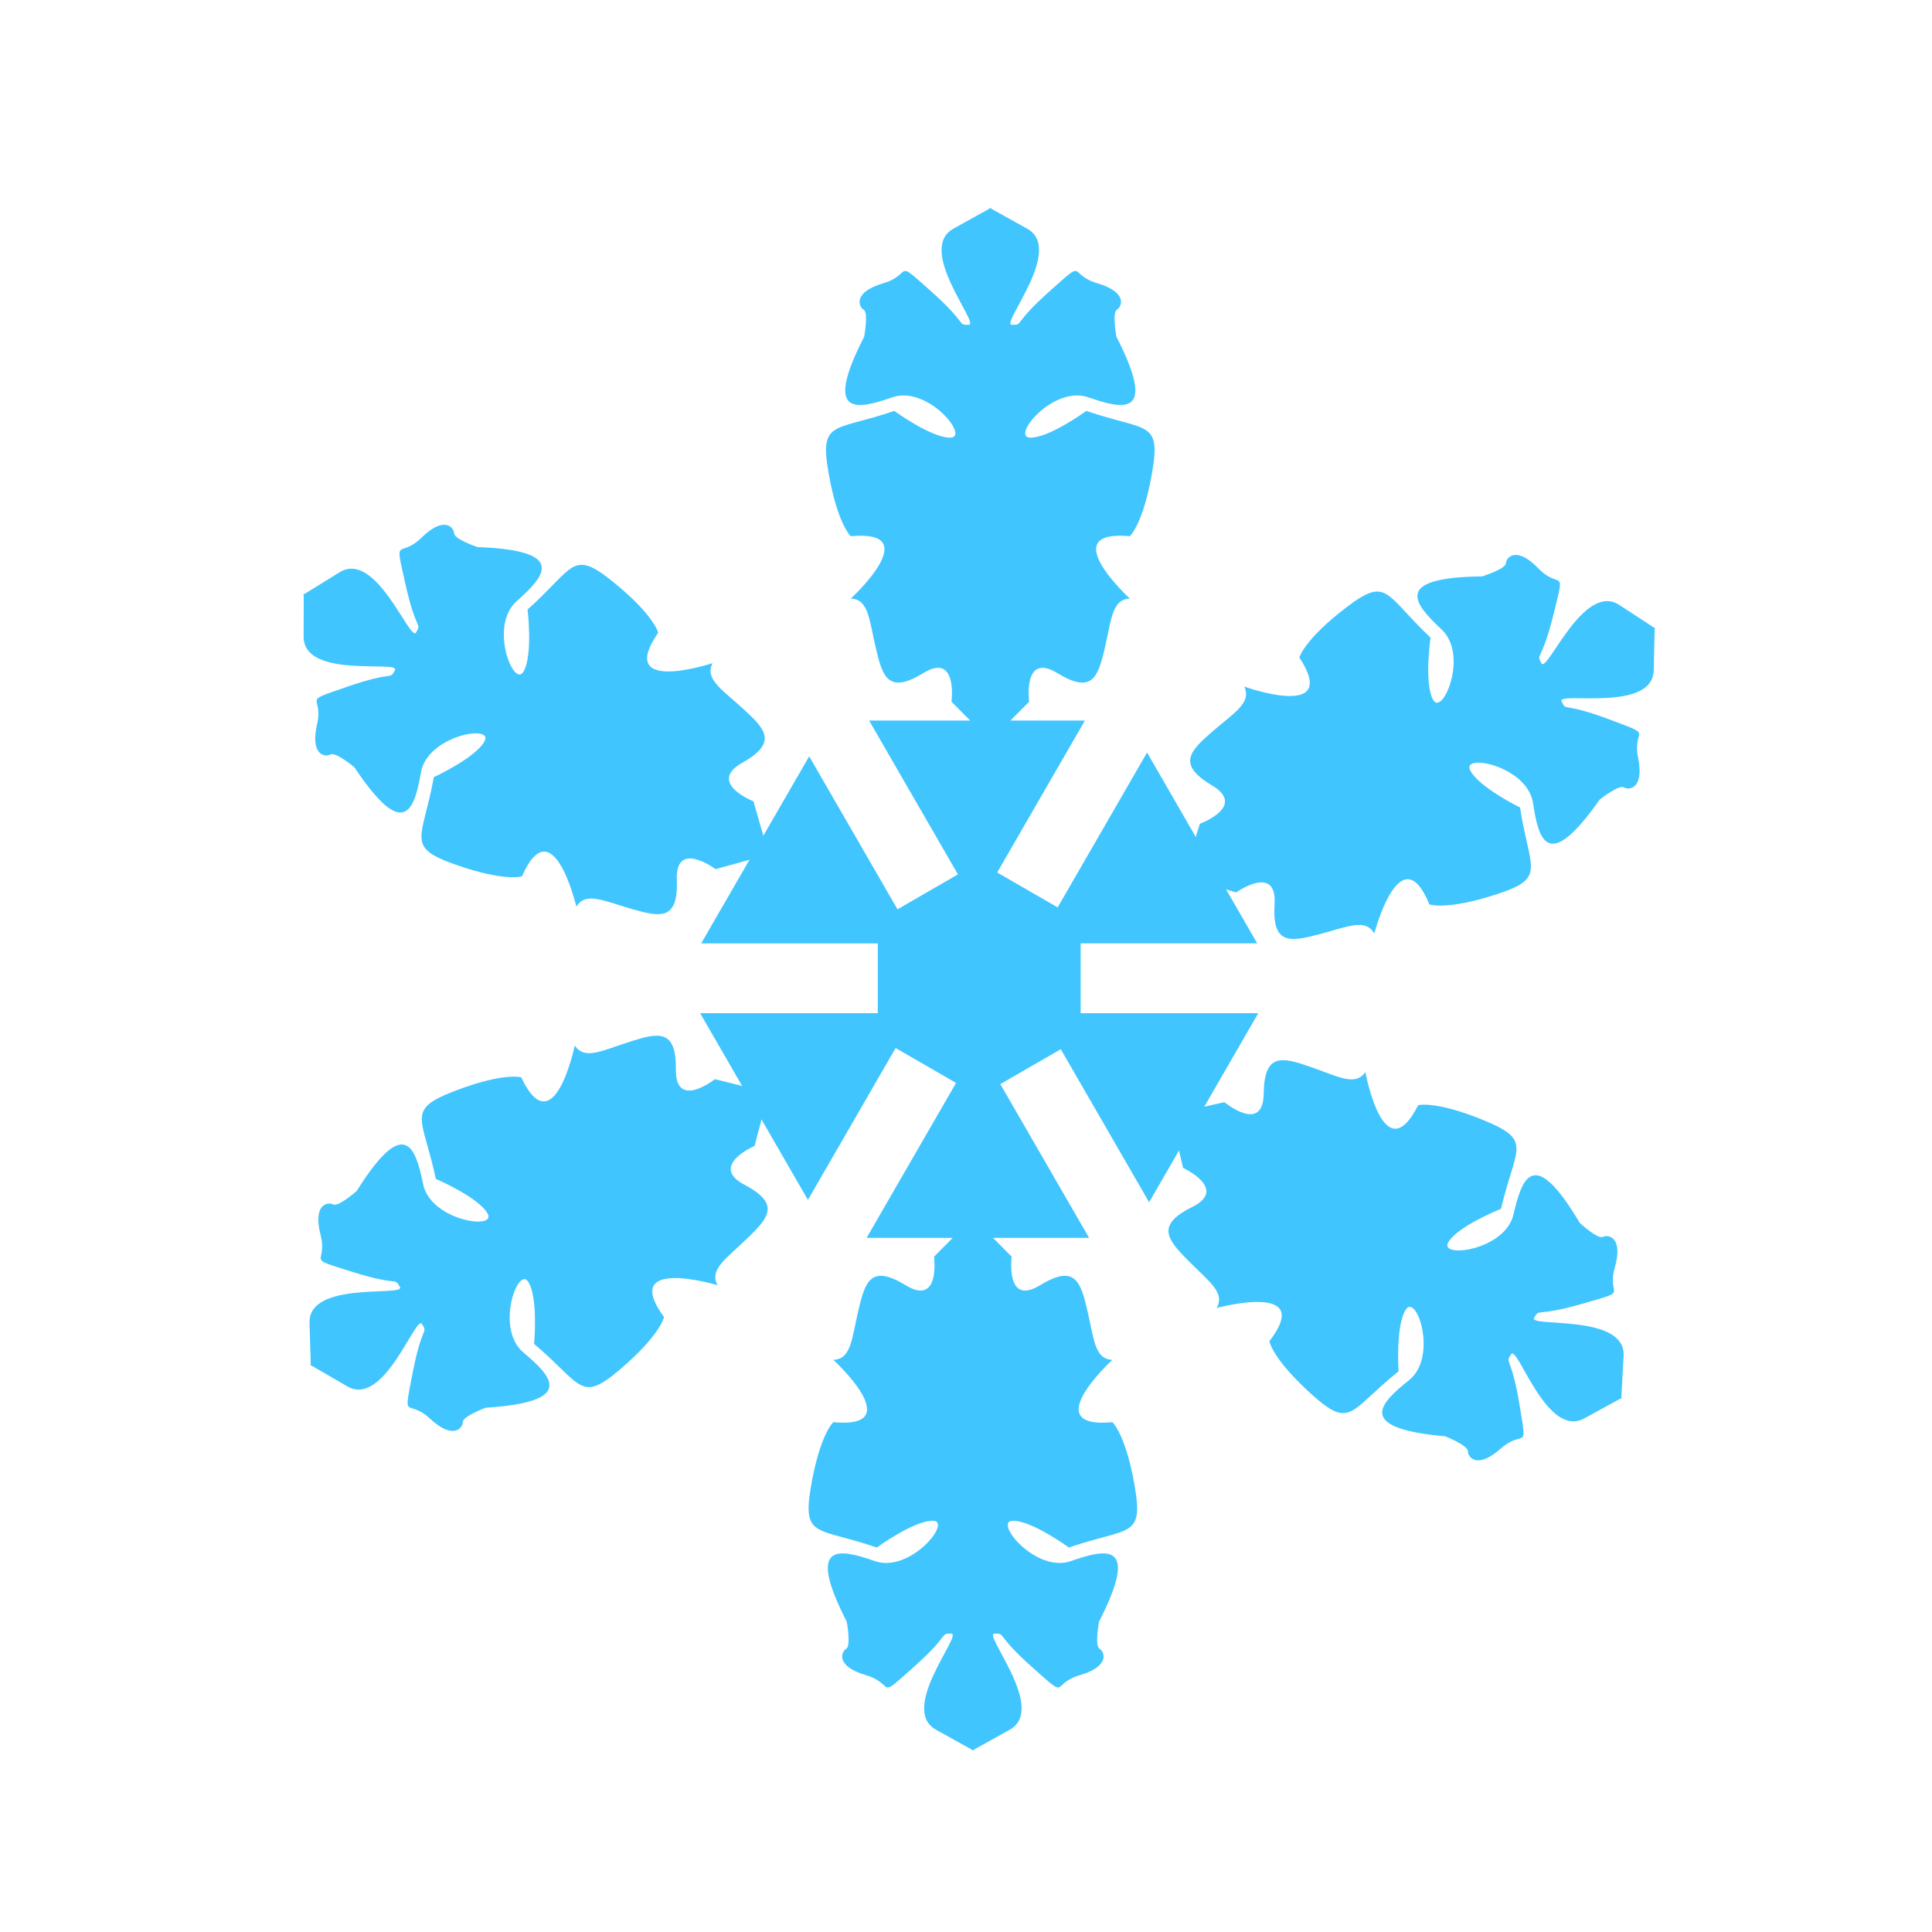 <?xml version="1.0" encoding="UTF-8"?><svg id="_레이어_1" xmlns="http://www.w3.org/2000/svg" xmlns:xlink="http://www.w3.org/1999/xlink" viewBox="0 0 1024 1024"><defs><style>.cls-1,.cls-2,.cls-3,.cls-4,.cls-5,.cls-6,.cls-7,.cls-8{fill:#40c5ff;}.cls-2{filter:url(#drop-shadow-3);}.cls-3{filter:url(#drop-shadow-7);}.cls-4{filter:url(#drop-shadow-5);}.cls-9{filter:url(#drop-shadow-9);}.cls-5{filter:url(#drop-shadow-4);}.cls-6{filter:url(#drop-shadow-10);}.cls-7{filter:url(#drop-shadow-6);}.cls-8{filter:url(#drop-shadow-8);}</style><filter id="drop-shadow-3" filterUnits="userSpaceOnUse"><feOffset dx="7" dy="7"/><feGaussianBlur result="blur" stdDeviation="2.83"/><feFlood flood-color="#424e8b" flood-opacity=".75"/><feComposite in2="blur" operator="in"/><feComposite in="SourceGraphic"/></filter><filter id="drop-shadow-4" filterUnits="userSpaceOnUse"><feOffset dx="7" dy="7"/><feGaussianBlur result="blur-2" stdDeviation="2.83"/><feFlood flood-color="#424e8b" flood-opacity=".75"/><feComposite in2="blur-2" operator="in"/><feComposite in="SourceGraphic"/></filter><filter id="drop-shadow-5" filterUnits="userSpaceOnUse"><feOffset dx="7" dy="7"/><feGaussianBlur result="blur-3" stdDeviation="2.83"/><feFlood flood-color="#424e8b" flood-opacity=".75"/><feComposite in2="blur-3" operator="in"/><feComposite in="SourceGraphic"/></filter><filter id="drop-shadow-6" filterUnits="userSpaceOnUse"><feOffset dx="7" dy="7"/><feGaussianBlur result="blur-4" stdDeviation="2.83"/><feFlood flood-color="#424e8b" flood-opacity=".75"/><feComposite in2="blur-4" operator="in"/><feComposite in="SourceGraphic"/></filter><filter id="drop-shadow-7" filterUnits="userSpaceOnUse"><feOffset dx="7" dy="7"/><feGaussianBlur result="blur-5" stdDeviation="2.83"/><feFlood flood-color="#424e8b" flood-opacity=".75"/><feComposite in2="blur-5" operator="in"/><feComposite in="SourceGraphic"/></filter><filter id="drop-shadow-8" filterUnits="userSpaceOnUse"><feOffset dx="7" dy="7"/><feGaussianBlur result="blur-6" stdDeviation="2.83"/><feFlood flood-color="#424e8b" flood-opacity=".75"/><feComposite in2="blur-6" operator="in"/><feComposite in="SourceGraphic"/></filter><filter id="drop-shadow-9" filterUnits="userSpaceOnUse"><feOffset dx="7" dy="7"/><feGaussianBlur result="blur-7" stdDeviation="2.83"/><feFlood flood-color="#424e8b" flood-opacity=".75"/><feComposite in2="blur-7" operator="in"/><feComposite in="SourceGraphic"/></filter><filter id="drop-shadow-10" filterUnits="userSpaceOnUse"><feOffset dx="7" dy="7"/><feGaussianBlur result="blur-8" stdDeviation="2.83"/><feFlood flood-color="#424e8b" flood-opacity=".75"/><feComposite in2="blur-8" operator="in"/><feComposite in="SourceGraphic"/></filter></defs><g><path class="cls-2" d="M760.6,651.48c5-8.66,27.95-17.77,27.95-17.77,7.63-32.58,17.17-36.04-8.76-46.79-25.93-10.75-35.15-8.13-35.15-8.13-18.25,36.02-27.95-17.61-27.95-17.61-5.37,7.82-14.49,2.35-29.37-2.8-14.88-5.15-24.23-7.39-24.53,14.22-.3,21.61-20.81,4.58-20.81,4.58l-28.44,6.3-.13-.08,.02,.11-.11,.02,.13,.08,6.59,28.38s24.21,11.15,4.85,20.74c-19.37,9.6-13.31,17.07-2.25,28.27,11.06,11.2,19.93,17.08,15.19,25.29,0,0,52.57-14.39,27.95,17.61,0,0,1.62,9.44,22.5,28.2,20.88,18.76,19.89,8.65,45.99-12.28,0,0-1.68-24.63,3.97-32.88,5.66-8.25,16.95,25.29,1.57,37.59-15.38,12.3-28.81,25.45,19.21,29.75,0,0,12.06,4.76,12,7.91-.06,3.15,4.78,9.73,17.35-1.35,12.57-11.08,14.38,3.04,9.96-23.51-4.42-26.55-7.81-21.21-4.42-26.55,3.39-5.34,18.81,44.95,38.78,34.01,13.46-7.37,17.84-9.77,19.27-10.55l.33,.21s0,0,.02-.4c.34-.19,.35-.19,.35-.19l-.33-.2c.09-1.63,.36-6.61,1.21-21.94,1.25-22.73-50.77-14.95-47.42-20.31,3.35-5.36,0,0,25.86-7.47,25.86-7.47,12.34-3.01,16.91-19.13,4.57-16.12-3.46-17.64-6.27-16.23-2.81,1.41-12.31-7.41-12.31-7.41-24.59-41.47-30.66-23.68-35.13-4.5-4.46,19.19-39.59,23.46-34.59,14.8Z"/><path class="cls-5" d="M752.64,364.03c-5-8.66-1.42-33.09-1.42-33.09-24.4-22.9-22.63-32.89-44.9-15.81-22.27,17.08-24.62,26.37-24.62,26.37,22.07,33.81-29.23,15.4-29.23,15.4,4.09,8.56-5.21,13.73-17.11,24.04-11.9,10.31-18.52,17.29,.05,28.36,18.57,11.07-6.44,20.31-6.44,20.31l-8.77,27.78-.14,.07,.11,.03-.03,.11,.14-.07,27.87,8.48s21.76-15.4,20.39,6.18c-1.37,21.57,8.13,20.06,23.36,16.08,15.23-3.98,24.76-8.73,29.5-.51,0,0,13.83-52.72,29.23-15.4,0,0,8.99,3.32,35.67-5.39s17.44-12.9,12.36-45.97c0,0-22.18-10.86-26.49-19.88-4.31-9.02,30.37-2.04,33.34,17.43,2.96,19.47,7.64,37.67,35.37-1.76,0,0,10.15-8.06,12.85-6.44,2.69,1.63,10.81,.73,7.5-15.7-3.31-16.42,9.83-10.94-15.38-20.38-25.2-9.45-22.28-3.84-25.2-9.45-2.93-5.61,48.33,6.18,48.85-16.58,.35-15.34,.46-20.34,.5-21.96l.34-.18s0,0-.33-.22c0-.39,0-.4,0-.4l-.34,.18c-1.36-.89-5.54-3.62-18.39-12.01-19.06-12.45-38.33,36.49-41.3,30.91-2.97-5.58,0,0,6.46-26.13,6.46-26.13,3.56-12.19-8.11-24.21-11.68-12.02-17.01-5.83-17.19-2.69-.18,3.14-12.57,6.96-12.57,6.96-48.21,.56-35.84,14.71-21.46,28.17,14.38,13.46,.53,46.01-4.48,37.35Z"/><path class="cls-4" d="M496.92,224.95c-9.99,.39-29.94-14.17-29.94-14.17-31.63,10.92-39.65,4.69-34.91,32.36,4.73,27.67,11.86,34.07,11.86,34.07,40.2-3.77,0,33.04,0,33.04,9.48,.37,9.72,11.01,13.3,26.34,3.58,15.33,6.67,24.44,25.11,13.17,18.45-11.27,14.97,15.16,14.97,15.16l20.49,20.7v.16s.08-.08,.08-.08l.08,.08v-.16s20.5-20.7,20.5-20.7c0,0-3.48-26.43,14.97-15.16,18.45,11.27,21.53,2.16,25.11-13.17,3.58-15.33,3.82-25.97,13.3-26.34,0,0-40.2-36.81,0-33.04,0,0,7.13-6.4,11.86-34.07s-3.28-21.44-34.91-32.36c0,0-19.94,14.56-29.94,14.17-9.99-.39,12.35-27.82,30.96-21.37,18.61,6.45,36.89,10.8,14.92-32.11,0,0-2.4-12.74,.29-14.37,2.69-1.62,5.68-9.23-10.39-13.96-16.07-4.73-5.1-13.79-25.2,4.11s-13.78,17.92-20.1,17.9c-6.32-.02,27.99-39.88,8.1-50.94-13.41-7.46-17.78-9.88-19.2-10.67v-.38s0,0-.35,.19c-.34-.19-.35-.19-.35-.19v.38c-1.42,.79-5.79,3.22-19.2,10.67-19.89,11.06,14.42,50.92,8.1,50.94-6.32,.02,0,0-20.1-17.9-20.1-17.9-9.13-8.84-25.2-4.11-16.07,4.73-13.08,12.33-10.39,13.96,2.69,1.62,.29,14.37,.29,14.37-21.97,42.91-3.69,38.57,14.92,32.11,18.61-6.45,40.96,20.98,30.96,21.37Z"/><path class="cls-7" d="M249.91,385.68c-4.54,8.91-26.98,19.21-26.98,19.21-5.91,32.93-15.25,36.89,11.2,46.27,26.46,9.37,35.53,6.28,35.53,6.28,16.33-36.93,28.83,16.12,28.83,16.12,4.95-8.09,14.35-3.11,29.48,1.25,15.13,4.36,24.59,6.11,23.76-15.49-.83-21.6,20.54-5.66,20.54-5.66l28.07-7.78,.14,.08-.03-.11,.11-.03-.14-.08-8.07-27.99s-24.77-9.86-5.93-20.46c18.84-10.6,12.39-17.74,.76-28.35-11.63-10.61-20.8-16.01-16.5-24.46,0,0-51.75,17.12-28.83-16.12,0,0-2.11-9.35-23.95-26.98-21.84-17.63-20.32-7.6-45.28,14.68,0,0,2.97,24.51-2.25,33.05-5.22,8.53-18.26-24.36-3.54-37.45,14.72-13.09,27.43-26.93-20.74-28.7,0,0-12.29-4.12-12.4-7.27-.1-3.14-5.28-9.46-17.25,2.26-11.97,11.72-14.52-2.28-8.72,24,5.81,26.28,8.91,20.77,5.81,26.28s-21.15-43.9-40.51-31.93c-13.05,8.07-17.3,10.69-18.69,11.55l-.34-.19s0,0,0,.4c-.33,.21-.34,.21-.34,.21l.34,.19c0,1.63-.02,6.62-.06,21.97-.06,22.76,51.48,12.26,48.41,17.79-3.06,5.53,0,0-25.43,8.81-25.43,8.81-12.17,3.65-15.88,19.99-3.72,16.34,4.38,17.44,7.11,15.88,2.73-1.56,12.68,6.76,12.68,6.76,26.73,40.12,31.86,22.04,35.31,2.65,3.45-19.39,38.3-25.51,33.76-16.59Z"/><path class="cls-3" d="M272.93,672.32c5.45,8.39,3.15,32.97,3.15,32.97,25.57,21.58,24.32,31.66,45.67,13.43,21.35-18.23,23.2-27.63,23.2-27.63-23.81-32.61,28.38-16.91,28.38-16.91-4.53-8.33,4.48-13.98,15.82-24.9,11.34-10.92,17.58-18.24-1.54-28.32-19.12-10.08,5.36-20.62,5.36-20.62l7.3-28.2,.13-.08-.11-.03,.03-.11-.13,.08-28.28-7.01s-20.92,16.52-20.68-5.1c.24-21.61-9.17-19.6-24.17-14.83-15,4.77-24.26,10.01-29.43,2.06,0,0-11.04,53.37-28.38,16.91,0,0-9.15-2.85-35.34,7.25-26.19,10.09-16.74,13.8-9.93,46.56,0,0,22.72,9.68,27.5,18.47,4.78,8.79-30.23,3.63-34.21-15.66-3.98-19.29-9.61-37.22-35.23,3.62,0,0-9.72,8.58-12.49,7.1-2.77-1.48-10.83-.16-6.67,16.07,4.16,16.23-9.24,11.44,16.42,19.55,25.66,8.11,22.45,2.67,25.66,8.11,3.22,5.44-48.59-3.64-47.91,19.11,.46,15.34,.61,20.33,.66,21.96l-.33,.2s0,0,.34,.2c.01,.39,.01,.4,.01,.4l.33-.2c1.41,.82,5.73,3.33,19,11.03,19.68,11.43,36.36-38.45,39.62-33.03,3.26,5.42,0,0-5.08,26.43-5.08,26.43-2.92,12.36,9.37,23.75,12.29,11.39,17.29,4.93,17.31,1.78,.02-3.15,12.19-7.61,12.19-7.61,48.11-3.09,35.02-16.57,19.95-29.26-15.07-12.68-2.94-45.92,2.51-37.54Z"/><path class="cls-8" d="M529.6,799.05c9.99-.39,29.94,14.17,29.94,14.17,31.63-10.92,39.65-4.69,34.91-32.36-4.73-27.67-11.86-34.07-11.86-34.07-40.2,3.77,0-33.04,0-33.04-9.48-.37-9.72-11.01-13.3-26.34-3.58-15.33-6.67-24.44-25.11-13.17-18.45,11.27-14.97-15.16-14.97-15.16l-20.49-20.7v-.16s-.08,.08-.08,.08l-.08-.08v.16s-20.5,20.7-20.5,20.7c0,0,3.48,26.43-14.97,15.16-18.45-11.27-21.53-2.16-25.11,13.17-3.58,15.33-3.82,25.97-13.3,26.34,0,0,40.2,36.81,0,33.04,0,0-7.13,6.4-11.86,34.07-4.73,27.67,3.28,21.44,34.91,32.36,0,0,19.94-14.56,29.94-14.17s-12.35,27.82-30.96,21.37c-18.61-6.45-36.89-10.8-14.92,32.11,0,0,2.4,12.74-.29,14.37-2.69,1.62-5.68,9.23,10.39,13.96,16.07,4.73,5.1,13.79,25.2-4.11,20.1-17.9,13.78-17.92,20.1-17.9,6.32,.02-27.99,39.88-8.1,50.94,13.41,7.46,17.78,9.88,19.2,10.67v.38s0,0,.35-.19c.34,.19,.35,.19,.35,.19v-.38c1.42-.79,5.79-3.22,19.2-10.67,19.89-11.06-14.42-50.92-8.1-50.94,6.32-.02,0,0,20.1,17.9,20.1,17.9,9.13,8.84,25.2,4.11,16.07-4.73,13.08-12.33,10.39-13.96-2.69-1.62-.29-14.37-.29-14.37,21.97-42.91,3.69-38.57-14.92-32.11-18.61,6.45-40.96-20.98-30.96-21.37Z"/></g><g class="cls-9"><polygon class="cls-1" points="364.08 530 421.22 628.97 478.36 530 364.08 530"/><path class="cls-1" d="M545.13,530c-.33,0-.64-.03-.96-.05l57.89,100.27,57.86-100.22h-114.79Z"/><polygon class="cls-1" points="479.11 493 421.88 393.88 364.66 493 479.11 493"/><path class="cls-1" d="M546.14,486.81c-.85,1.47-1.89,2.77-3.04,3.91-.25,.86-.54,1.7-.91,2.53,.96-.15,1.94-.26,2.95-.26h114.21l-58.39-101.13-54.81,94.94Z"/><polygon class="cls-1" points="511.28 546.98 452.32 649.1 570.24 649.1 511.28 546.98"/><path class="cls-1" d="M453.65,374.9l57.26,99.18c.45-.57,.94-1.11,1.45-1.61,.41-1.42,.97-2.82,1.74-4.16l53.93-93.41h-114.38Z"/></g><polygon class="cls-6" points="565.75 480.97 512 449.94 458.25 480.97 458.25 543.03 512 574.06 565.75 543.03 565.75 480.97"/></svg>